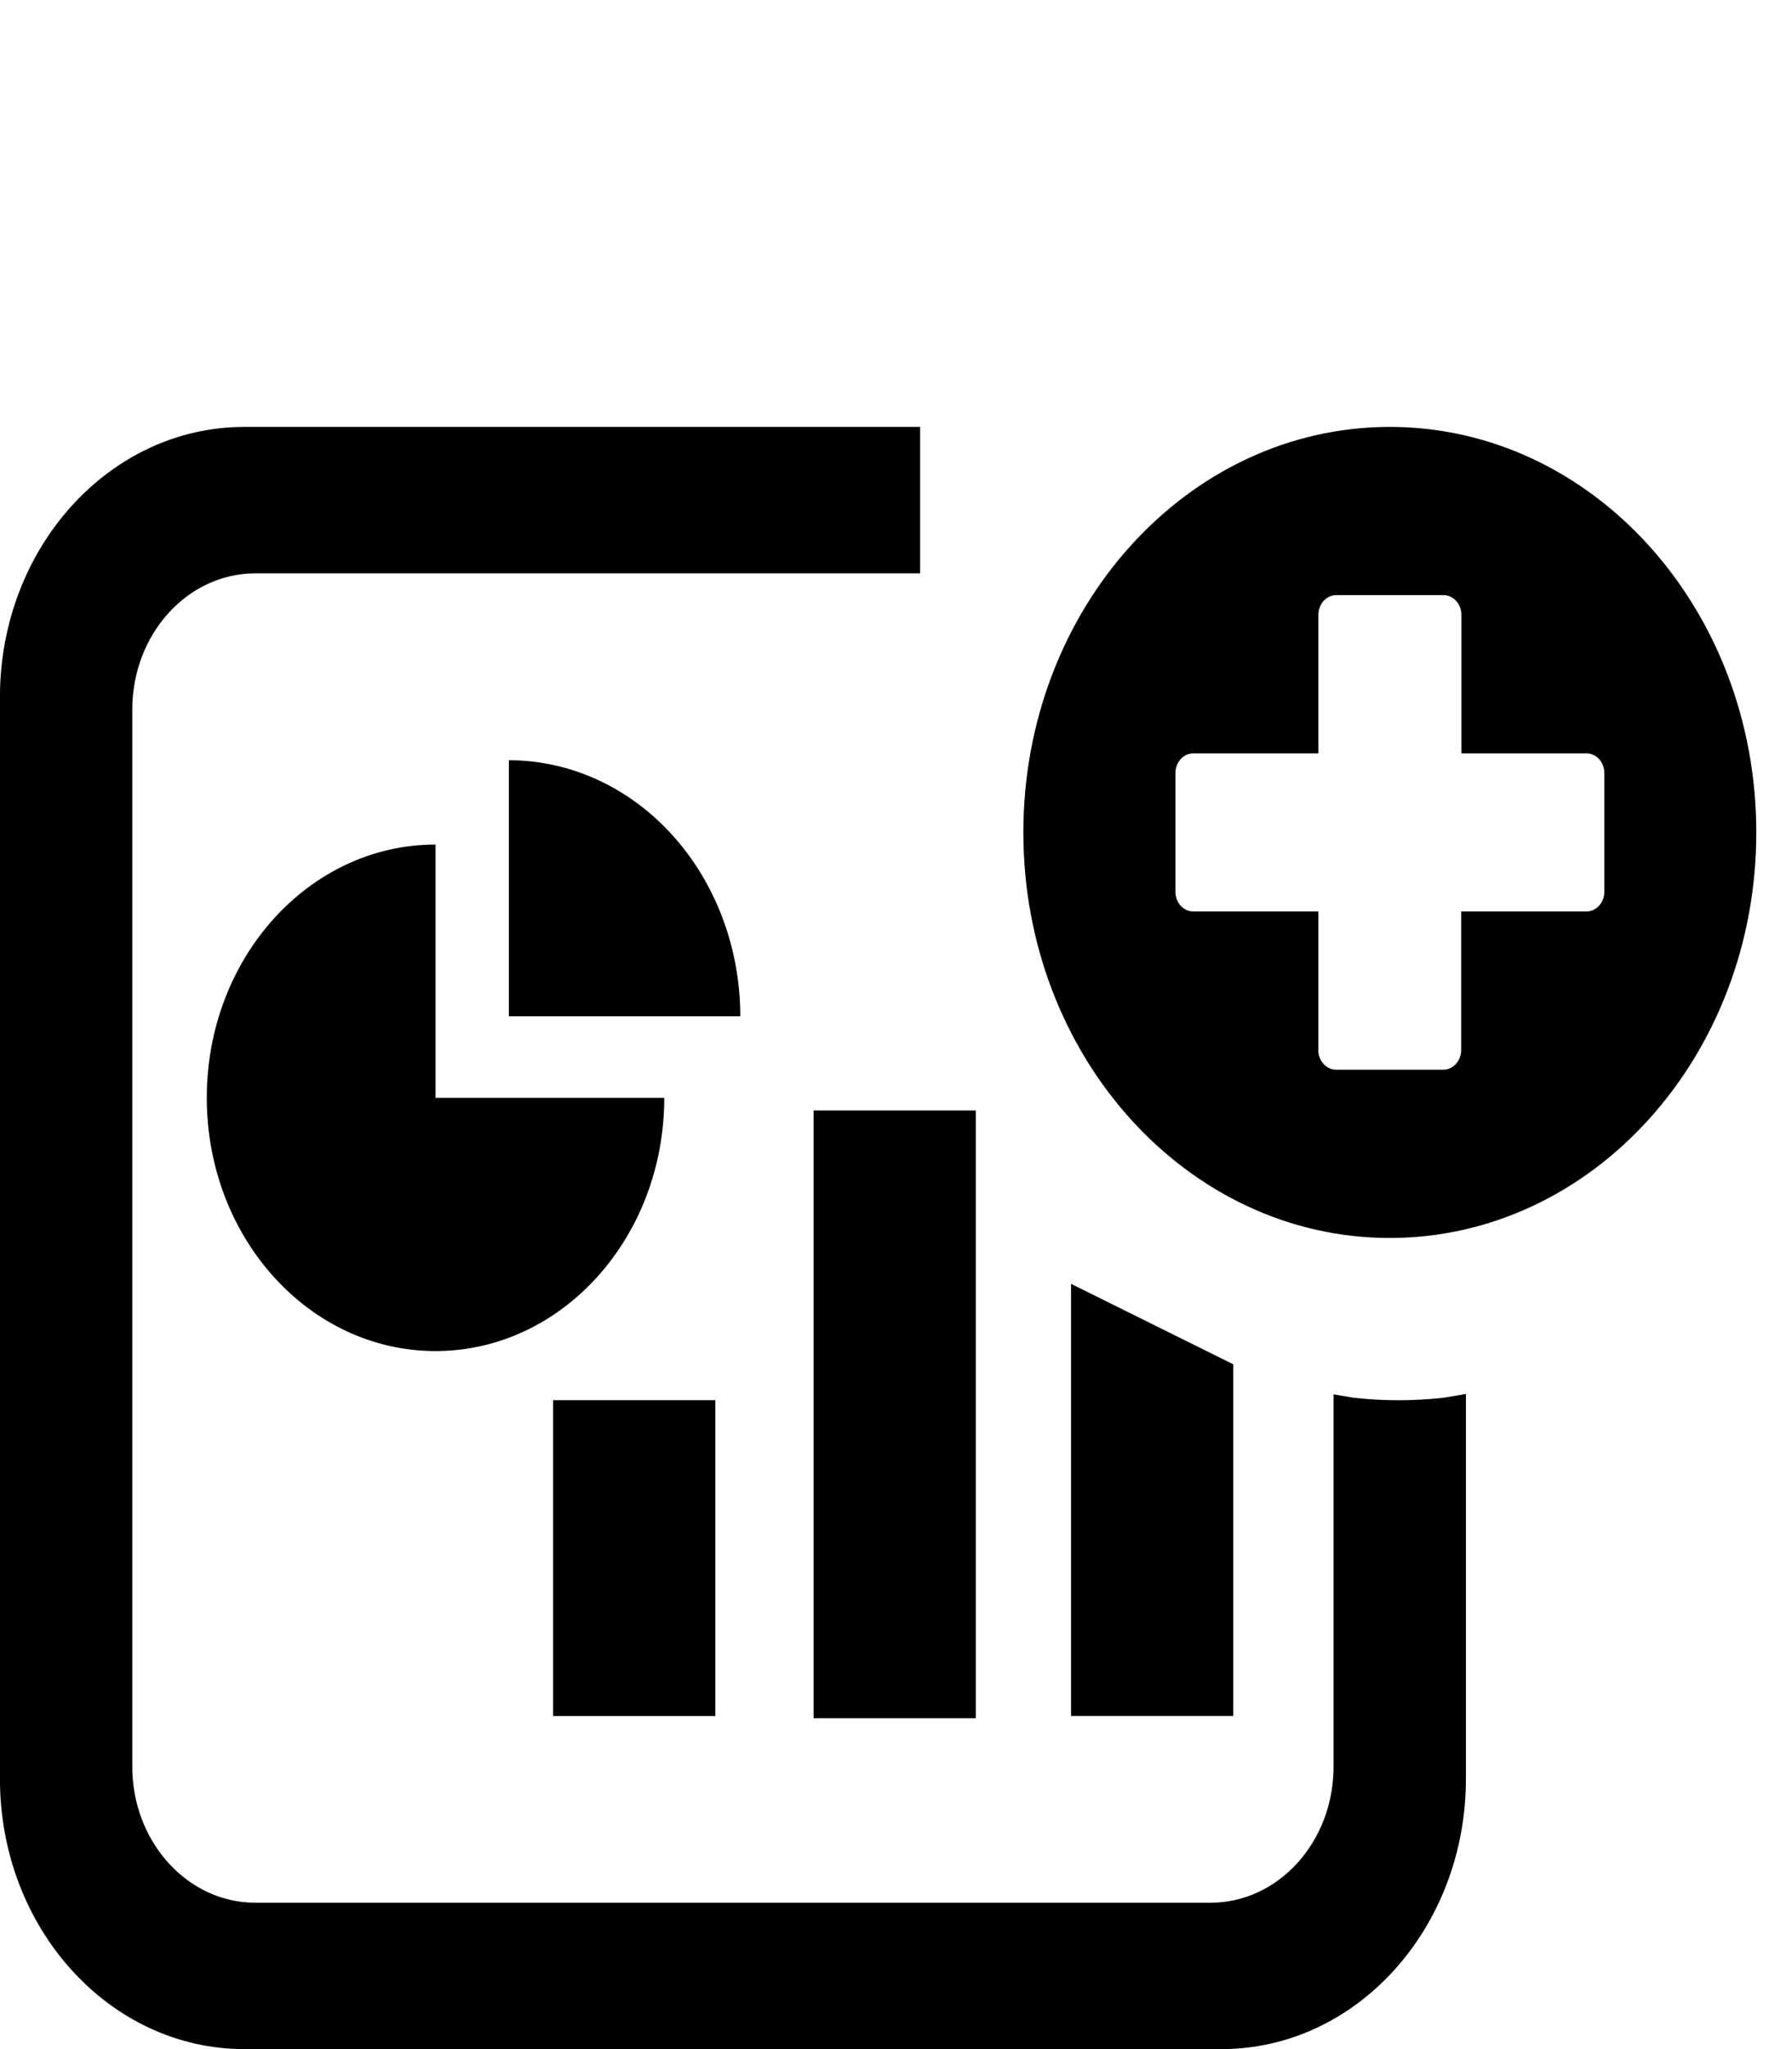 <!-- Generated by IcoMoon.io -->
<svg version="1.1" xmlns="http://www.w3.org/2000/svg" width="28" height="32" viewBox="0 0 28 32">
<title>create_dashboard</title>
<path d="M8.642 21.866h2.535v4.933h-2.535zM16.735 20.049l2.535 1.257v5.492h-2.535zM12.712 17.342h2.535v9.49h-2.535zM6.805 13.189v3.955h3.574c0 2.185-1.6 3.955-3.574 3.955s-3.574-1.771-3.574-3.955c0-2.185 1.6-3.955 3.574-3.955zM7.95 11.872c0.959-0 1.879 0.421 2.557 1.171s1.060 1.767 1.060 2.828h-3.616c-0-1.333-0-2.666-0-3.999zM20.879 9.294c-0.154 0-0.279 0.138-0.279 0.308v2.163h-1.955c-0.154 0-0.279 0.138-0.279 0.308v1.853c0 0.17 0.125 0.308 0.279 0.308h1.955v2.163h-0.002c0 0.17 0.125 0.308 0.279 0.308h1.675c0.154 0 0.279-0.138 0.279-0.308v-2.163h1.958c0.154 0 0.279-0.138 0.279-0.308v-1.853c0-0.17-0.125-0.308-0.279-0.308h-1.955v-2.163c0-0.17-0.125-0.308-0.279-0.308zM21.716 6.667c3.163 0 5.726 2.835 5.726 6.333s-2.564 6.333-5.726 6.333c-3.162 0-5.726-2.835-5.726-6.333s2.564-6.333 5.726-6.333zM12.377 6.667h2v2.287h-10.388c-1.061 0-1.922 0.952-1.922 2.126v16.508c0 1.174 0.861 2.126 1.922 2.126h14.926c1.061 0 1.922-0.951 1.922-2.126v-5.813l0.313 0.053c0.231 0.026 0.466 0.039 0.703 0.039s0.472-0.013 0.702-0.039l0.35-0.059v6.009c0 2.332-1.709 4.222-3.818 4.222h-15.27c-2.109 0-3.818-1.89-3.818-4.222v-16.889c0-2.332 1.709-4.222 3.818-4.222h8.559z"></path>
</svg>
